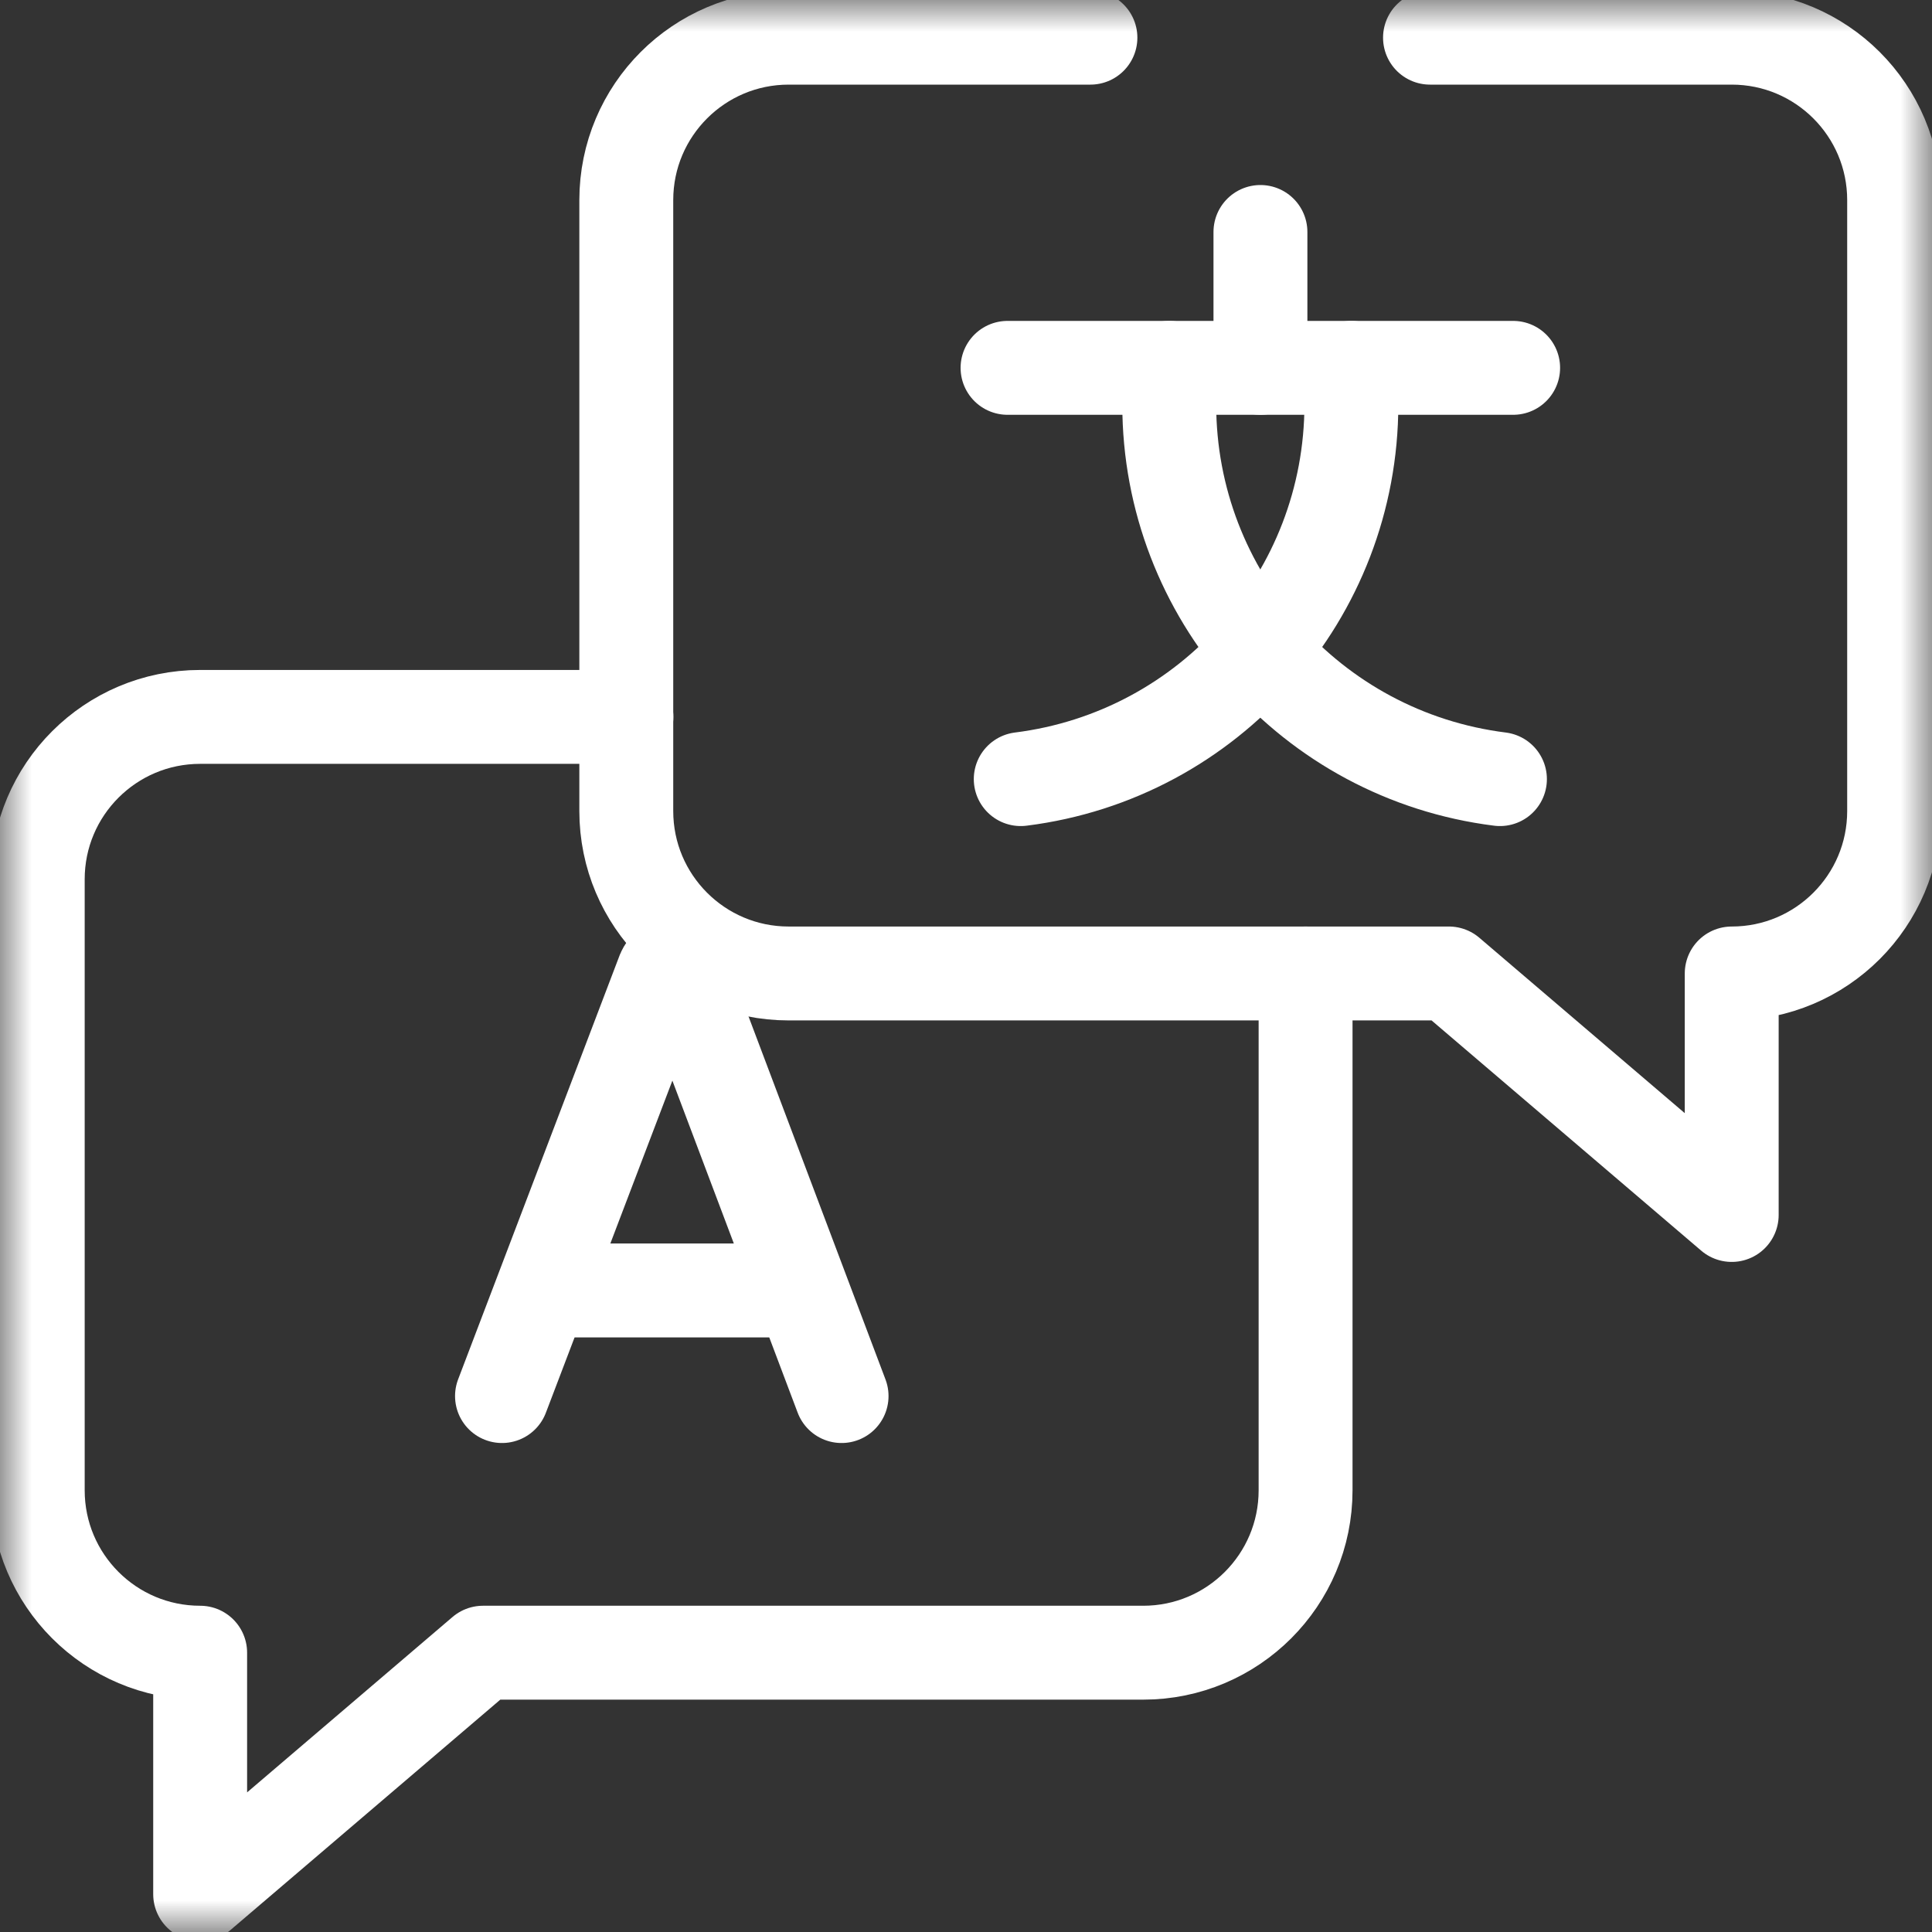 <svg width="30" height="30" viewBox="0 0 30 30" fill="none" xmlns="http://www.w3.org/2000/svg">
<rect x="0" y="0" width="30" height="30" fill="#333333" stroke="none"/>
<g id="language 1" clip-path="url(#clip0_1033_7362)">
<g id="g369">
<g id="g371">
<g id="Clip path group">
<mask id="mask0_1033_7362" style="mask-type:luminance" maskUnits="userSpaceOnUse" x="0" y="-1" width="30" height="31">
<g id="clipPath377">
<path id="path375" d="M0 -0.001H30V29.999H0V-0.001Z" fill="white"/>
</g>
</mask>
<g mask="url(#mask0_1033_7362)">
<g id="g373">
<g id="g379">
<path id="path381" d="M7.795 21.678L10.303 15.093C10.354 14.967 10.532 14.967 10.583 15.092L13.068 21.678" stroke="white" stroke-width="1.458" stroke-miterlimit="10" stroke-linecap="round" stroke-linejoin="round"/>
</g>
<g id="g383">
<path id="path385" d="M8.574 20.038H12.296" stroke="white" stroke-width="1.458" stroke-miterlimit="10" stroke-linecap="round" stroke-linejoin="round"/>
</g>
<g id="g387">
<path id="path389" d="M15.645 5.712H23.496" stroke="white" stroke-width="1.458" stroke-miterlimit="10" stroke-linecap="round" stroke-linejoin="round"/>
</g>
<g id="g391">
<path id="path393" d="M20.984 5.712V6.279C20.984 9.236 18.783 11.73 15.85 12.098" stroke="white" stroke-width="1.458" stroke-miterlimit="10" stroke-linecap="round" stroke-linejoin="round"/>
</g>
<g id="g395">
<path id="path397" d="M18.156 5.712V6.279C18.156 9.236 20.357 11.73 23.291 12.098" stroke="white" stroke-width="1.458" stroke-miterlimit="10" stroke-linecap="round" stroke-linejoin="round"/>
</g>
<g id="g399">
<path id="path401" d="M19.572 5.712V3.602" stroke="white" stroke-width="1.458" stroke-miterlimit="10" stroke-linecap="round" stroke-linejoin="round"/>
</g>
<g id="g403">
<path id="path405" d="M16.932 0.585H12.246C10.854 0.585 9.725 1.714 9.725 3.107V12.594C9.725 13.987 10.854 15.116 12.246 15.116H22.498L26.89 18.866V15.116C28.283 15.116 29.412 13.987 29.412 12.594V3.107C29.412 1.714 28.283 0.585 26.89 0.585H22.205" stroke="white" stroke-width="1.458" stroke-miterlimit="10" stroke-linecap="round" stroke-linejoin="round"/>
</g>
<g id="g407">
<path id="path409" d="M20.273 15.116V23.141C20.273 24.534 19.144 25.663 17.752 25.663H7.5L3.108 29.413V25.663C1.715 25.663 0.586 24.534 0.586 23.141V13.653C0.586 12.261 1.715 11.132 3.108 11.132H9.727" stroke="white" stroke-width="1.458" stroke-miterlimit="10" stroke-linecap="round" stroke-linejoin="round"/>
</g>
</g>
</g>
</g>
</g>
</g>
</g>
<defs>
<clipPath id="clip0_1033_7362">
<rect width="30" height="30" fill="white"/>
</clipPath>
</defs>
</svg>
